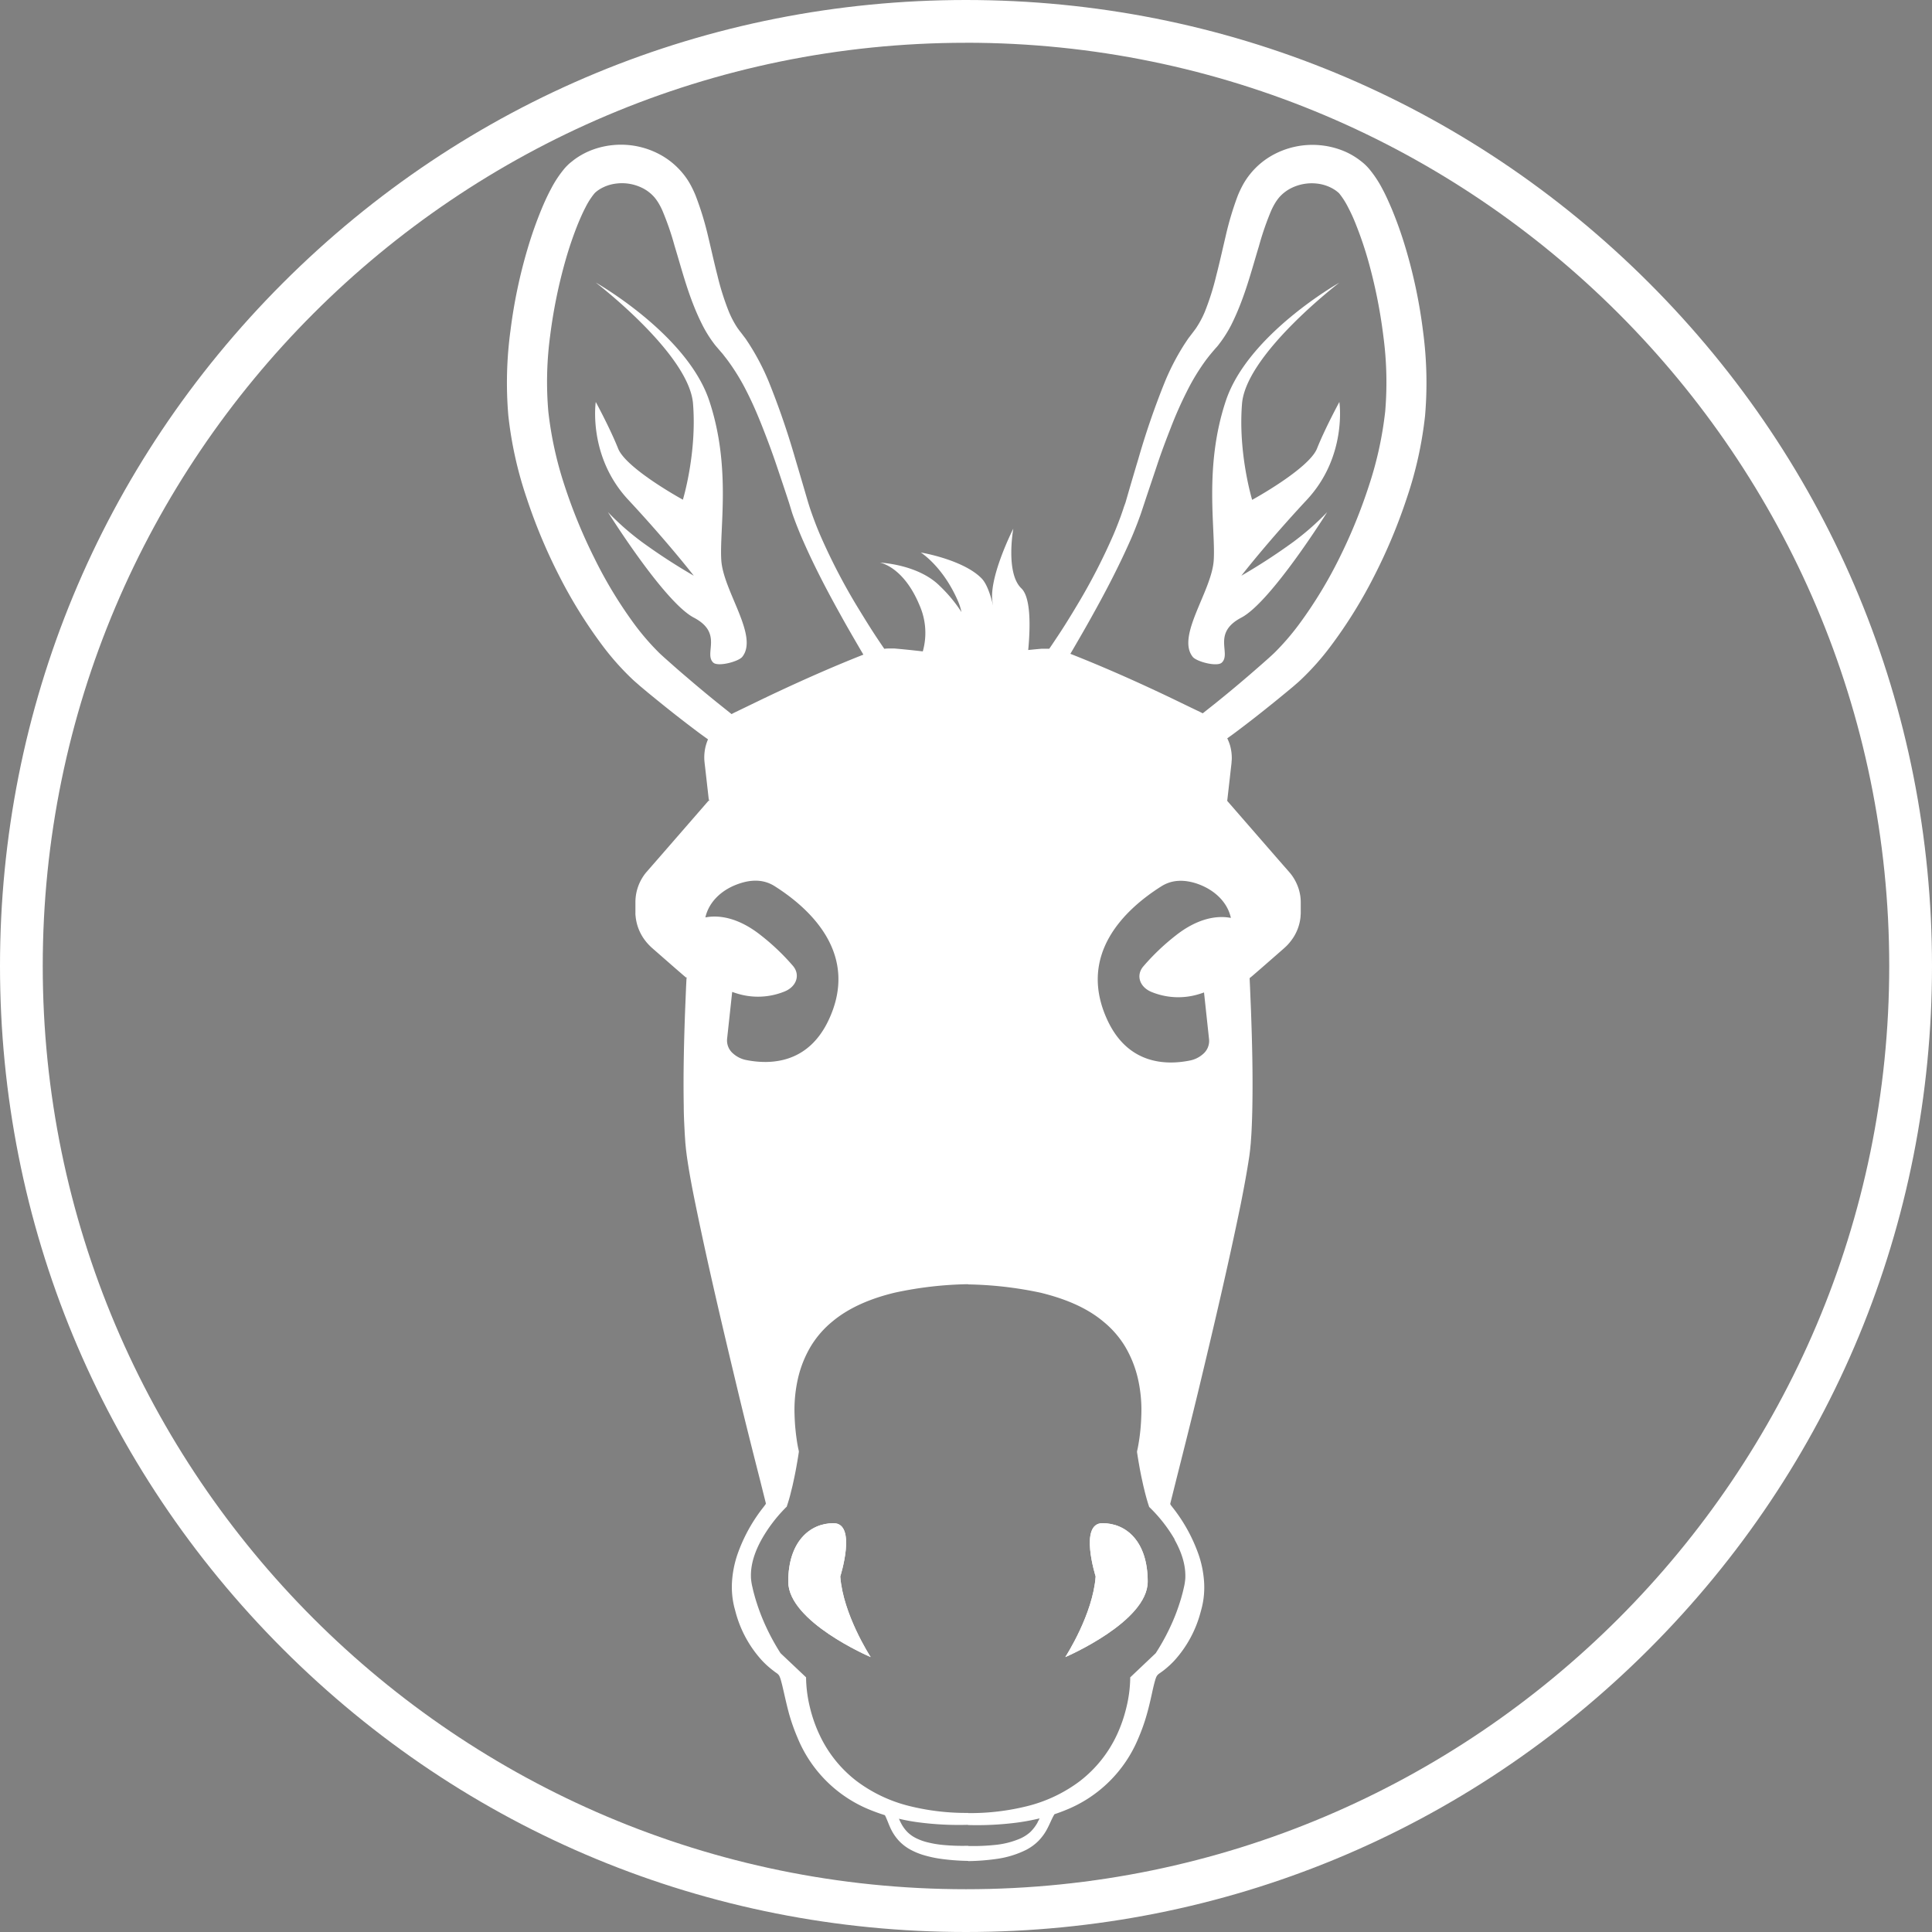 <svg xmlns="http://www.w3.org/2000/svg" viewBox="0 0 1988.84 1988.84"><rect x="0" y="0" width="1988.84" height="1988.84" fill="#808080" stroke="none"/><defs><style>.cls-1{fill:#fff;}</style></defs><title>white</title><g id="Layer_2" data-name="Layer 2"><g id="Layer_1-2" data-name="Layer 1"><g id="Layer_2-2" data-name="Layer 2"><g id="Layer_1-2-2" data-name="Layer 1-2"><path class="cls-1" d="M613.24,290.84s96,73.39,100.16,124.55-10.42,99-10.42,99-58.45-31.94-66.69-52.69-23-47.91-23-47.91-8.34,55.77,33.38,100.6,67.52,78.26,67.52,78.26a610.58,610.58,0,0,1-53.6-34.87,278.43,278.43,0,0,1-34.79-30.62s57.86,92.62,88.39,108.61,10.13,36.81,20,46.29c4.87,4.61,25.89-.94,29.91-5.87,17.17-21.49-19.49-67.52-21.58-99.4S753,481,730.08,412.43,613.24,290.84,613.24,290.84Z"/><path class="cls-1" d="M1378.73,291s-96,73.39-100.16,124.55,10.42,99,10.42,99,58.45-31.94,66.78-52.84,23-47.91,23-47.91,8.34,55.77-33.38,100.6-67.52,78.26-67.52,78.26a610.57,610.57,0,0,0,53.6-34.87,278.43,278.43,0,0,0,34.79-30.62s-57.86,92.62-88.39,108.61-10.1,36.84-20.11,46.32c-4.87,4.61-25.89-.94-29.91-5.87-17.17-21.49,19.49-67.52,21.58-99.4s-10.42-95.81,12.53-164.39S1378.73,291,1378.73,291Z"/><path class="cls-1" d="M896.28,1705.84c-1.29-.53-84.84-36.49-84.84-77.67S833.7,1568,858.06,1568s6.93,54.84,6.93,54.84C867.75,1661.6,895.43,1704.52,896.28,1705.84Z"/><rect class="cls-1" x="996.56" y="1321.84" width="0.03" height="0.21"/><rect class="cls-1" x="996.56" y="1866.29" width="0.03" height="0.21"/><path d="M807.63,1549.05l-.47,1v-.41Z"/><rect x="996.56" y="1866.29" width="0.03" height="0.21"/><path class="cls-1" d="M994.68,1867.79"/><path class="cls-1" d="M995.39,1305.58"/><rect class="cls-1" x="996.56" y="1321.84" width="0.03" height="0.21"/><rect class="cls-1" x="996.56" y="1866.29" width="0.03" height="0.21"/><path class="cls-1" d="M1181.47,1628.16c0,41.1-83.54,77.15-84.84,77.67.85-1.32,28.5-44.24,31.26-83,0,0-17.38-54.84,7-54.84S1181.47,1586.63,1181.47,1628.16Z"/><rect x="996.56" y="1321.84" width="0.03" height="0.21"/><path class="cls-1" d="M1001.32,1867.79"/><path class="cls-1" d="M1000.61,1305.58"/><path class="cls-1" d="M1464.83,340.48a525.45,525.45,0,0,0-17.61-84.25,413.09,413.09,0,0,0-14.5-41.1c-2.94-6.81-5.87-13.62-9.6-20.55a114.63,114.63,0,0,0-13.94-21,54.25,54.25,0,0,0-5.67-5.67c-1.82-1.53-3.67-2.94-5.64-4.37a75.62,75.62,0,0,0-12.12-7,83.69,83.69,0,0,0-26.42-7,84.6,84.6,0,0,0-51.69,11.54,78.44,78.44,0,0,0-20.55,17.88,75.86,75.86,0,0,0-7.6,11.27,108.06,108.06,0,0,0-5.34,11.3,320.53,320.53,0,0,0-12.59,42.27c-3.23,13.65-6.16,27-9.54,40a269.42,269.42,0,0,1-11.74,37.13,97.46,97.46,0,0,1-8.48,16c-.73,1.23-1.61,2.26-2.41,3.41l-3.29,4.34c-1.12,1.53-2.32,2.94-3.41,4.55l-3.11,4.67a244.65,244.65,0,0,0-20.28,38.81,802.69,802.69,0,0,0-27.48,79.7q-6,19.95-11.74,39.86l-1.44,5L1157,521.8c-1,3.2-2.14,6.34-3.23,9.51-2.35,6.31-4.76,12.62-7.43,18.85a619,619,0,0,1-37.49,72.71c-7,11.74-14.24,23.48-21.87,34.79-2.26,3.41-4.52,6.81-6.84,10.16h-7.78l-2.94.26c-3.64.32-7.31.68-10.95,1.06,2.17-22.93,2.94-53.93-7.07-63.49-16.53-15.79-8.28-61.47-8.28-61.47s-26.63,52.34-21.11,77.29a13.24,13.24,0,0,1,.26,1.56c-2.94-11.74-6.6-22.25-11.74-27.56C992.22,576.58,949.8,569,947.92,568.8c1.35.88,23.22,15.15,38.34,50.2a56,56,0,0,1,3.49,11.07,148.74,148.74,0,0,0-22.34-26.89c-22.43-22.43-61.65-24-61.65-24s24.22,3.73,40.86,44a70.28,70.28,0,0,1,3.32,47.38l-2-.23c-8.1-.91-16.17-1.76-24.28-2.5l-2.94-.26H916.3a37.61,37.61,0,0,0-6,.32c-2.35-3.43-4.7-6.9-7-10.36-7.6-11.39-14.68-23-21.87-34.79A623.44,623.44,0,0,1,844,550.1c-2.67-6.22-5.08-12.53-7.4-18.85-1.12-3.17-2.26-6.31-3.26-9.48l-1.5-4.78-1.47-5c-3.85-13.27-7.75-26.42-11.74-39.86a810,810,0,0,0-27.45-79.7,245.73,245.73,0,0,0-20.31-38.75l-3.11-4.7c-1.09-1.53-2.26-2.94-3.41-4.55L761,340.12c-.79-1.14-1.64-2.17-2.41-3.41a98.28,98.28,0,0,1-8.28-15.85,267.13,267.13,0,0,1-11.74-37.16c-3.35-13-6.28-26.42-9.54-40a316.12,316.12,0,0,0-12.95-42.36,110.94,110.94,0,0,0-5.34-11.27,73,73,0,0,0-7.6-11.27,79.26,79.26,0,0,0-20.55-17.88,84.45,84.45,0,0,0-51.75-11.54,82.69,82.69,0,0,0-26.24,7,75.91,75.91,0,0,0-12.15,7c-1.94,1.35-3.79,2.94-5.64,4.37a57.24,57.24,0,0,0-5.67,5.67,116.39,116.39,0,0,0-13.91,21c-3.67,6.87-6.75,13.65-9.63,20.55a415.7,415.7,0,0,0-14.5,41.1,525.45,525.45,0,0,0-17.61,84.25,398.52,398.52,0,0,0-2.23,87.21,397.88,397.88,0,0,0,18.88,85.13,564.64,564.64,0,0,0,33.05,79.26,491.75,491.75,0,0,0,45.56,73.39,272.56,272.56,0,0,0,29.59,33.29c2.67,2.61,5.87,5.2,8.51,7.6l8,6.69c5.43,4.46,10.8,8.81,16.29,13.24q16.38,13.18,33.2,25.83c4.08,3.11,8.28,6.14,12.51,9.13a48.49,48.49,0,0,0-2.11,5.87,47.41,47.41,0,0,0-1.73,14c0,1.2.15,2.38.23,3.55l.18,1.67.35,2.94,1.38,12.06,2.55,22.6,1-1.14a2.7,2.7,0,0,0-.21.41,5.46,5.46,0,0,0-.47,1.56v.7l-.18-1.53-2.23,2.55-48,55.19-8,9.16-4,4.58-2.55,2.94A48.3,48.3,0,0,0,654.58,922a51.2,51.2,0,0,0-.47,6.84v11a20.27,20.27,0,0,0,.21,3.52,48.61,48.61,0,0,0,9.63,24.6,54.72,54.72,0,0,0,3.9,4.61l2.08,2.08,1.88,1.7,4.58,4,18.29,16,9.16,7.93,2.94,2.47v-2.2a5.49,5.49,0,0,0,.53,2.64h0l-.59-.5-.44,8.81-1,24.48c-1.2,32.7-2,65.37-1.41,98.57,0,8.28.41,16.64.85,25.07.18,4.2.53,8.51.79,12.77l.68,6.93.82,6.58c2.44,17.06,5.49,33.08,8.81,49.23,13.12,64.14,28.06,127.17,43.18,190.31,7.51,31.56,15.47,63,23.48,94.44l5.87,23.48v.35h0v.18c0,.18.41,0-3.35,4.76a167,167,0,0,0-26.1,48.2,108.82,108.82,0,0,0-5.43,28.8,89,89,0,0,0,.62,15.26c.35,2.55.76,5.08,1.35,7.6.26,1.32.56,2.44.88,3.55l.88,3.32A119.33,119.33,0,0,0,784.09,1709a89.69,89.69,0,0,0,11,10.07c1,.76,2,1.53,2.94,2.26l1.7,1.17a10.68,10.68,0,0,1,1.67,1.53,7,7,0,0,1,1,1.53,25.6,25.6,0,0,1,1.32,3.64c.94,3.11,1.82,6.87,2.7,10.74,1.79,7.75,3.61,16.06,5.87,24.34a204.58,204.58,0,0,0,8.81,24.83,135.27,135.27,0,0,0,75.15,74.24q7.31,2.94,14.68,5.25c1.91,3.58,3.35,8,5.46,12.65a50.17,50.17,0,0,0,8.81,13.53,47.56,47.56,0,0,0,13,9.8,70.9,70.9,0,0,0,14.5,5.64,119.51,119.51,0,0,0,14.68,3.14,229.34,229.34,0,0,0,29.36,2.29v.21a228,228,0,0,0,29.82-2.35,98.49,98.49,0,0,0,29.47-9.07,50.69,50.69,0,0,0,13.27-9.69,53.57,53.57,0,0,0,9.33-13.3c2.38-4.61,4.11-9.13,6.22-12.77.21-.38.41-.73.65-1.09,3.79-1.26,7.57-2.64,11.3-4.17a135.27,135.27,0,0,0,75-73.95,196.67,196.67,0,0,0,8.81-24.83c2.35-8.28,4.2-16.59,5.87-24.36.88-3.85,1.76-7.6,2.7-10.74a26.42,26.42,0,0,1,1.32-3.61,7,7,0,0,1,1.06-1.56,11.89,11.89,0,0,1,1.64-1.5l1.7-1.17c1.06-.73,2.08-1.5,3.08-2.26a95,95,0,0,0,11-10.07,119.59,119.59,0,0,0,26.89-49.61l.91-3.35c.29-1.09.59-2.2.85-3.52.59-2.52,1-5.08,1.35-7.6a89,89,0,0,0,.62-15.26,108.61,108.61,0,0,0-5.43-28.8,167.56,167.56,0,0,0-26.1-48.23c-3.76-4.76-3.11-4.11-3.35-4.73s0-.21,0-.18h0v-.32l5.87-23.48c7.93-31.47,15.88-62.91,23.48-94.46,15.12-63.11,30.06-126.23,43.18-190.28,3.2-16.15,6.22-32.29,8.81-49.26l.82-6.55.68-6.93c.26-4.26.65-8.57.82-12.77q.62-12.62.82-25.1c.59-33.17-.21-65.84-1.41-98.54l-1-24.48-.41-9,2.94-2.41,9.16-7.93,18.32-16,4.55-4,1.88-1.7c.7-.65,1.41-1.35,2.08-2.05a50.88,50.88,0,0,0,3.9-4.64,47.88,47.88,0,0,0,9.6-24.48c0-1.17.18-2.35.21-3.52v-11a46.47,46.47,0,0,0-.47-6.84,50.13,50.13,0,0,0-1.5-6.75,49.29,49.29,0,0,0-5.49-12,46.15,46.15,0,0,0-3.64-5l-2.55-2.94-4-4.55-8-9.16-15.94-18.32-31.88-36.64-2.23-2.55,2.58-22.6,1.35-12.06.35-2.94.18-1.67c0-1.17.18-2.38.23-3.55a48.26,48.26,0,0,0-1.7-14,47.38,47.38,0,0,0-2.94-7.57q5.25-3.7,10.36-7.57,16.88-12.68,33.17-25.83c5.49-4.34,10.89-8.81,16.29-13.24l8.07-6.69c2.73-2.41,5.87-5,8.51-7.6a270.35,270.35,0,0,0,29.65-33.41A487.61,487.61,0,0,0,1415,592.25,563.62,563.62,0,0,0,1448.1,513,397.61,397.61,0,0,0,1467,427.87,398.47,398.47,0,0,0,1464.83,340.48ZM1286.3,939v.38h0ZM1063.73,690.74Zm-356.6,6.55c-5.2-4.4-10.33-8.81-15.47-13.42L684,677.09c-2.38-2.2-4.58-4.08-6.78-6.37a254.3,254.3,0,0,1-24.89-29.15,451.36,451.36,0,0,1-40.86-67.81A541.78,541.78,0,0,1,581.22,500a375.74,375.74,0,0,1-16.76-76.32,356.34,356.34,0,0,1,1.88-78.14,522.25,522.25,0,0,1,15.91-77.91,378.21,378.21,0,0,1,12.68-37.13c2.44-5.87,5-11.74,7.84-17.14a77.5,77.5,0,0,1,8.63-13.62A18.73,18.73,0,0,1,613,198c.85-.7,1.64-1.38,2.55-2a38.4,38.4,0,0,1,5.87-3.38A42.74,42.74,0,0,1,635,188.89a47.14,47.14,0,0,1,28,5.55,40.39,40.39,0,0,1,10.8,8.81,48.64,48.64,0,0,1,4.14,5.87,69.66,69.66,0,0,1,3.79,7.28,288.71,288.71,0,0,1,12.68,36.66c8,26.1,14.68,53.66,28.3,80.79a127.2,127.2,0,0,0,12.39,20c1.17,1.64,2.61,3.2,3.93,4.78l3.2,3.73a40.9,40.9,0,0,1,2.94,3.55l2.94,3.76A219.55,219.55,0,0,1,768.65,403c6,11.74,11.39,24.31,16.38,37s9.78,25.48,14.18,38.51,8.81,26.1,13.09,39.22l3.05,10c1.12,3.38,2.38,6.69,3.61,10,2.55,6.6,5.2,13.18,8.07,19.61,11.33,25.77,24.28,50.52,37.84,74.88,6.72,12.24,13.74,24.25,20.75,36.31l3.17,5.37c-29.77,11.74-59,24.63-87.92,38.16-14.68,6.84-29.18,14-43.77,21-.62.26-2.52,1.23-4,2.05h0l-14.68-11.74Q722.68,710.67,707.12,697.29Zm61.44,394a28.59,28.59,0,0,1-13.91-6.78,17.61,17.61,0,0,1-6.19-14.94l5.25-48.41H754c1.26.47,2.5.88,3.73,1.26a72.54,72.54,0,0,0,49.61-1.64c12.74-5,16.7-17.32,9-26.42a231.9,231.9,0,0,0-33.26-31.67C762.78,946.63,743,941.2,726.14,944.4c3.32-15,15.73-28.56,35.46-35,12.06-4,24.66-4.34,36,2.94,37,23.48,87.65,70.45,55,138.59C831.26,1095.25,792.75,1096,768.56,1091.29Zm39.07,457.94-.47,1v-.41Zm260.53,326.72a41.92,41.92,0,0,1-7.57,10,39.25,39.25,0,0,1-10.39,6.69,86.19,86.19,0,0,1-25.77,6.55,214.52,214.52,0,0,1-27.89,1.09v-.21a212,212,0,0,1-27.39-1,107.45,107.45,0,0,1-13.12-2.26,56.71,56.71,0,0,1-12.06-4.11,34.4,34.4,0,0,1-9.86-6.75,37.52,37.52,0,0,1-7-10c-.62-1.17-1.17-2.41-1.73-3.7a197.94,197.94,0,0,0,20.84,3.79,321.51,321.51,0,0,0,50.26,2.47v.21a321.53,321.53,0,0,0,50.26-2.47,230.75,230.75,0,0,0,23.48-4.37c-.7,1.38-1.38,2.67-2.08,3.9Zm140.9-291.11c6.6,11.74,11.48,25,11.13,38.51v1.12a58.71,58.71,0,0,1-1.61,10.22c-.73,3.46-1.67,6.84-2.61,10.22-2,6.75-4.29,13.42-6.93,19.93a224.74,224.74,0,0,1-19.34,37l-25.77,24.42-.47.44v.68a134,134,0,0,1-3.93,30.24,148,148,0,0,1-10,28.71,128.81,128.81,0,0,1-37.66,47,150.39,150.39,0,0,1-54.66,26,241.53,241.53,0,0,1-60.56,7.1h0v-.18a241.59,241.59,0,0,1-60.59-7.1,150.39,150.39,0,0,1-54.66-26,128.19,128.19,0,0,1-37.63-47,145.48,145.48,0,0,1-10.07-28.71,135.74,135.74,0,0,1-3.93-30.06v-.68l-.44-.44-25.83-24.42a228.15,228.15,0,0,1-19.32-37.34c-2.64-6.55-4.9-13.21-6.9-19.93-.94-3.41-1.91-6.78-2.61-10.22a56.8,56.8,0,0,1-1.64-10.24v-1c-.38-13.53,4.52-26.8,11.13-38.66a153,153,0,0,1,23.48-31.23c.62-.68,1.29-1.35,2-2h.15l.29-.91c1.53-4.61,2.94-9.22,4-13.83l1.73-6.93,1.5-6.93c1.17-5.4,2.2-10.77,3.11-16.17.7-3.87,1.32-7.78,1.91-11.74v-.85l-.65-2.94c-.53-2.5-1.12-5.87-1.53-8.81s-.85-6.14-1.14-9.22c-.68-6.16-1-12.36-1.14-18.49a145.92,145.92,0,0,1,3.73-36.11,115.34,115.34,0,0,1,13-32.29,100.28,100.28,0,0,1,22.46-25.77c17.61-14.68,40.48-23.92,64.38-29.62a383.61,383.61,0,0,1,75-8.63h0v.21a385.85,385.85,0,0,1,74.94,8.6c23.89,5.87,46.7,14.82,64.38,29.65a99.6,99.6,0,0,1,22.46,25.74,115.86,115.86,0,0,1,13,32.29,144.31,144.31,0,0,1,3.73,36.08c-.15,6.16-.47,12.36-1.12,18.52-.32,3.08-.7,6.16-1.17,9.22s-1,6.28-1.53,8.81l-.65,2.94v.85c.59,3.87,1.2,7.78,1.91,11.74.91,5.37,1.94,10.77,3.11,16.15l1.53,7,1.7,6.93c1.17,4.61,2.47,9.22,4,13.83l.29.91h.18c.68.68,1.35,1.35,2,2a153,153,0,0,1,24,31.2ZM1267,944.9c-16.85-3.17-36.66,2.23-56.95,18.32a233,233,0,0,0-33.17,31.7c-7.72,9.16-3.76,21.43,9,26.42a72.54,72.54,0,0,0,49.61,1.64c1.23-.38,2.47-.79,3.7-1.26h.26l5.2,48.35a17.61,17.61,0,0,1-6.19,14.94,28.59,28.59,0,0,1-13.91,6.78c-24.19,4.81-62.7,4-84-40.48-32.67-68.63,18-115.6,55-138.94,11.3-7.16,23.92-6.81,36-2.94,19.7,6.58,32.11,20.14,35.46,35.08Zm158.93-521.17a373.78,373.78,0,0,1-16.76,76.32A543.07,543.07,0,0,1,1379,574a451.54,451.54,0,0,1-41.1,67.81A256.65,256.65,0,0,1,1313,670.93c-2.23,2.26-4.4,4.17-6.81,6.37l-7.66,6.78c-5.14,4.49-10.27,9-15.47,13.42q-15.56,13.33-31.44,26.1l-13.5,10.71-2.29-1.17c-14.68-7-29.12-14.15-43.8-21-29.36-13.77-59-26.77-89.18-38.69l-1-.41,2.64-4.46c7-12.06,14-24.1,20.72-36.31,13.56-24.36,26.42-49.11,37.87-74.88,2.94-6.43,5.49-13,8.07-19.61,1.2-3.35,2.5-6.66,3.61-10l3.32-10c4.32-13.12,8.81-26.21,13.12-39.22s9.19-25.86,14.15-38.54a403.08,403.08,0,0,1,16.41-37,219.4,219.4,0,0,1,20.37-33.32l2.94-3.76c1-1.23,2-2.38,2.94-3.55l3.2-3.73a45,45,0,0,0,4-4.78,128.31,128.31,0,0,0,12.53-19.93c13.5-27.12,20.34-54.69,28.3-80.81a294.53,294.53,0,0,1,12.68-36.61,69.66,69.66,0,0,1,3.79-7.28,49.55,49.55,0,0,1,4.14-5.87,41.1,41.1,0,0,1,10.8-8.81,47.41,47.41,0,0,1,28.09-5.61,42.59,42.59,0,0,1,13.59,3.76,38.4,38.4,0,0,1,5.87,3.38c.91.62,1.73,1.32,2.55,2a9.89,9.89,0,0,1,1.61,1.7,79.26,79.26,0,0,1,8.6,13.62,169.81,169.81,0,0,1,7.84,17.14,378.21,378.21,0,0,1,12.68,37.13,526.1,526.1,0,0,1,15.73,78A358.13,358.13,0,0,1,1425.94,423.73Z"/><path class="cls-1" d="M896.28,1705.84c-1.29-.53-84.84-36.49-84.84-77.67S833.7,1568,858.06,1568s6.93,54.84,6.93,54.84C867.75,1661.6,895.43,1704.52,896.28,1705.84Z"/><path class="cls-1" d="M1181.47,1628.16c0,41.1-83.54,77.15-84.84,77.67.85-1.32,28.5-44.24,31.26-83,0,0-17.38-54.84,7-54.84S1181.47,1586.63,1181.47,1628.16Z"/></g></g><path class="cls-1" d="M994.42,1988.84c-265.62,0-515.34-103.44-703.16-291.26S0,1260,0,994.42,103.44,479.08,291.26,291.26,728.8,0,994.42,0s515.34,103.44,703.16,291.26,291.26,437.54,291.26,703.16-103.44,515.34-291.26,703.16S1260,1988.84,994.42,1988.84Zm0-1944.8C470.37,44,44,470.37,44,994.42S470.37,1944.8,994.42,1944.8s950.39-426.34,950.39-950.39S1518.46,44,994.42,44Z"/></g></g></svg>